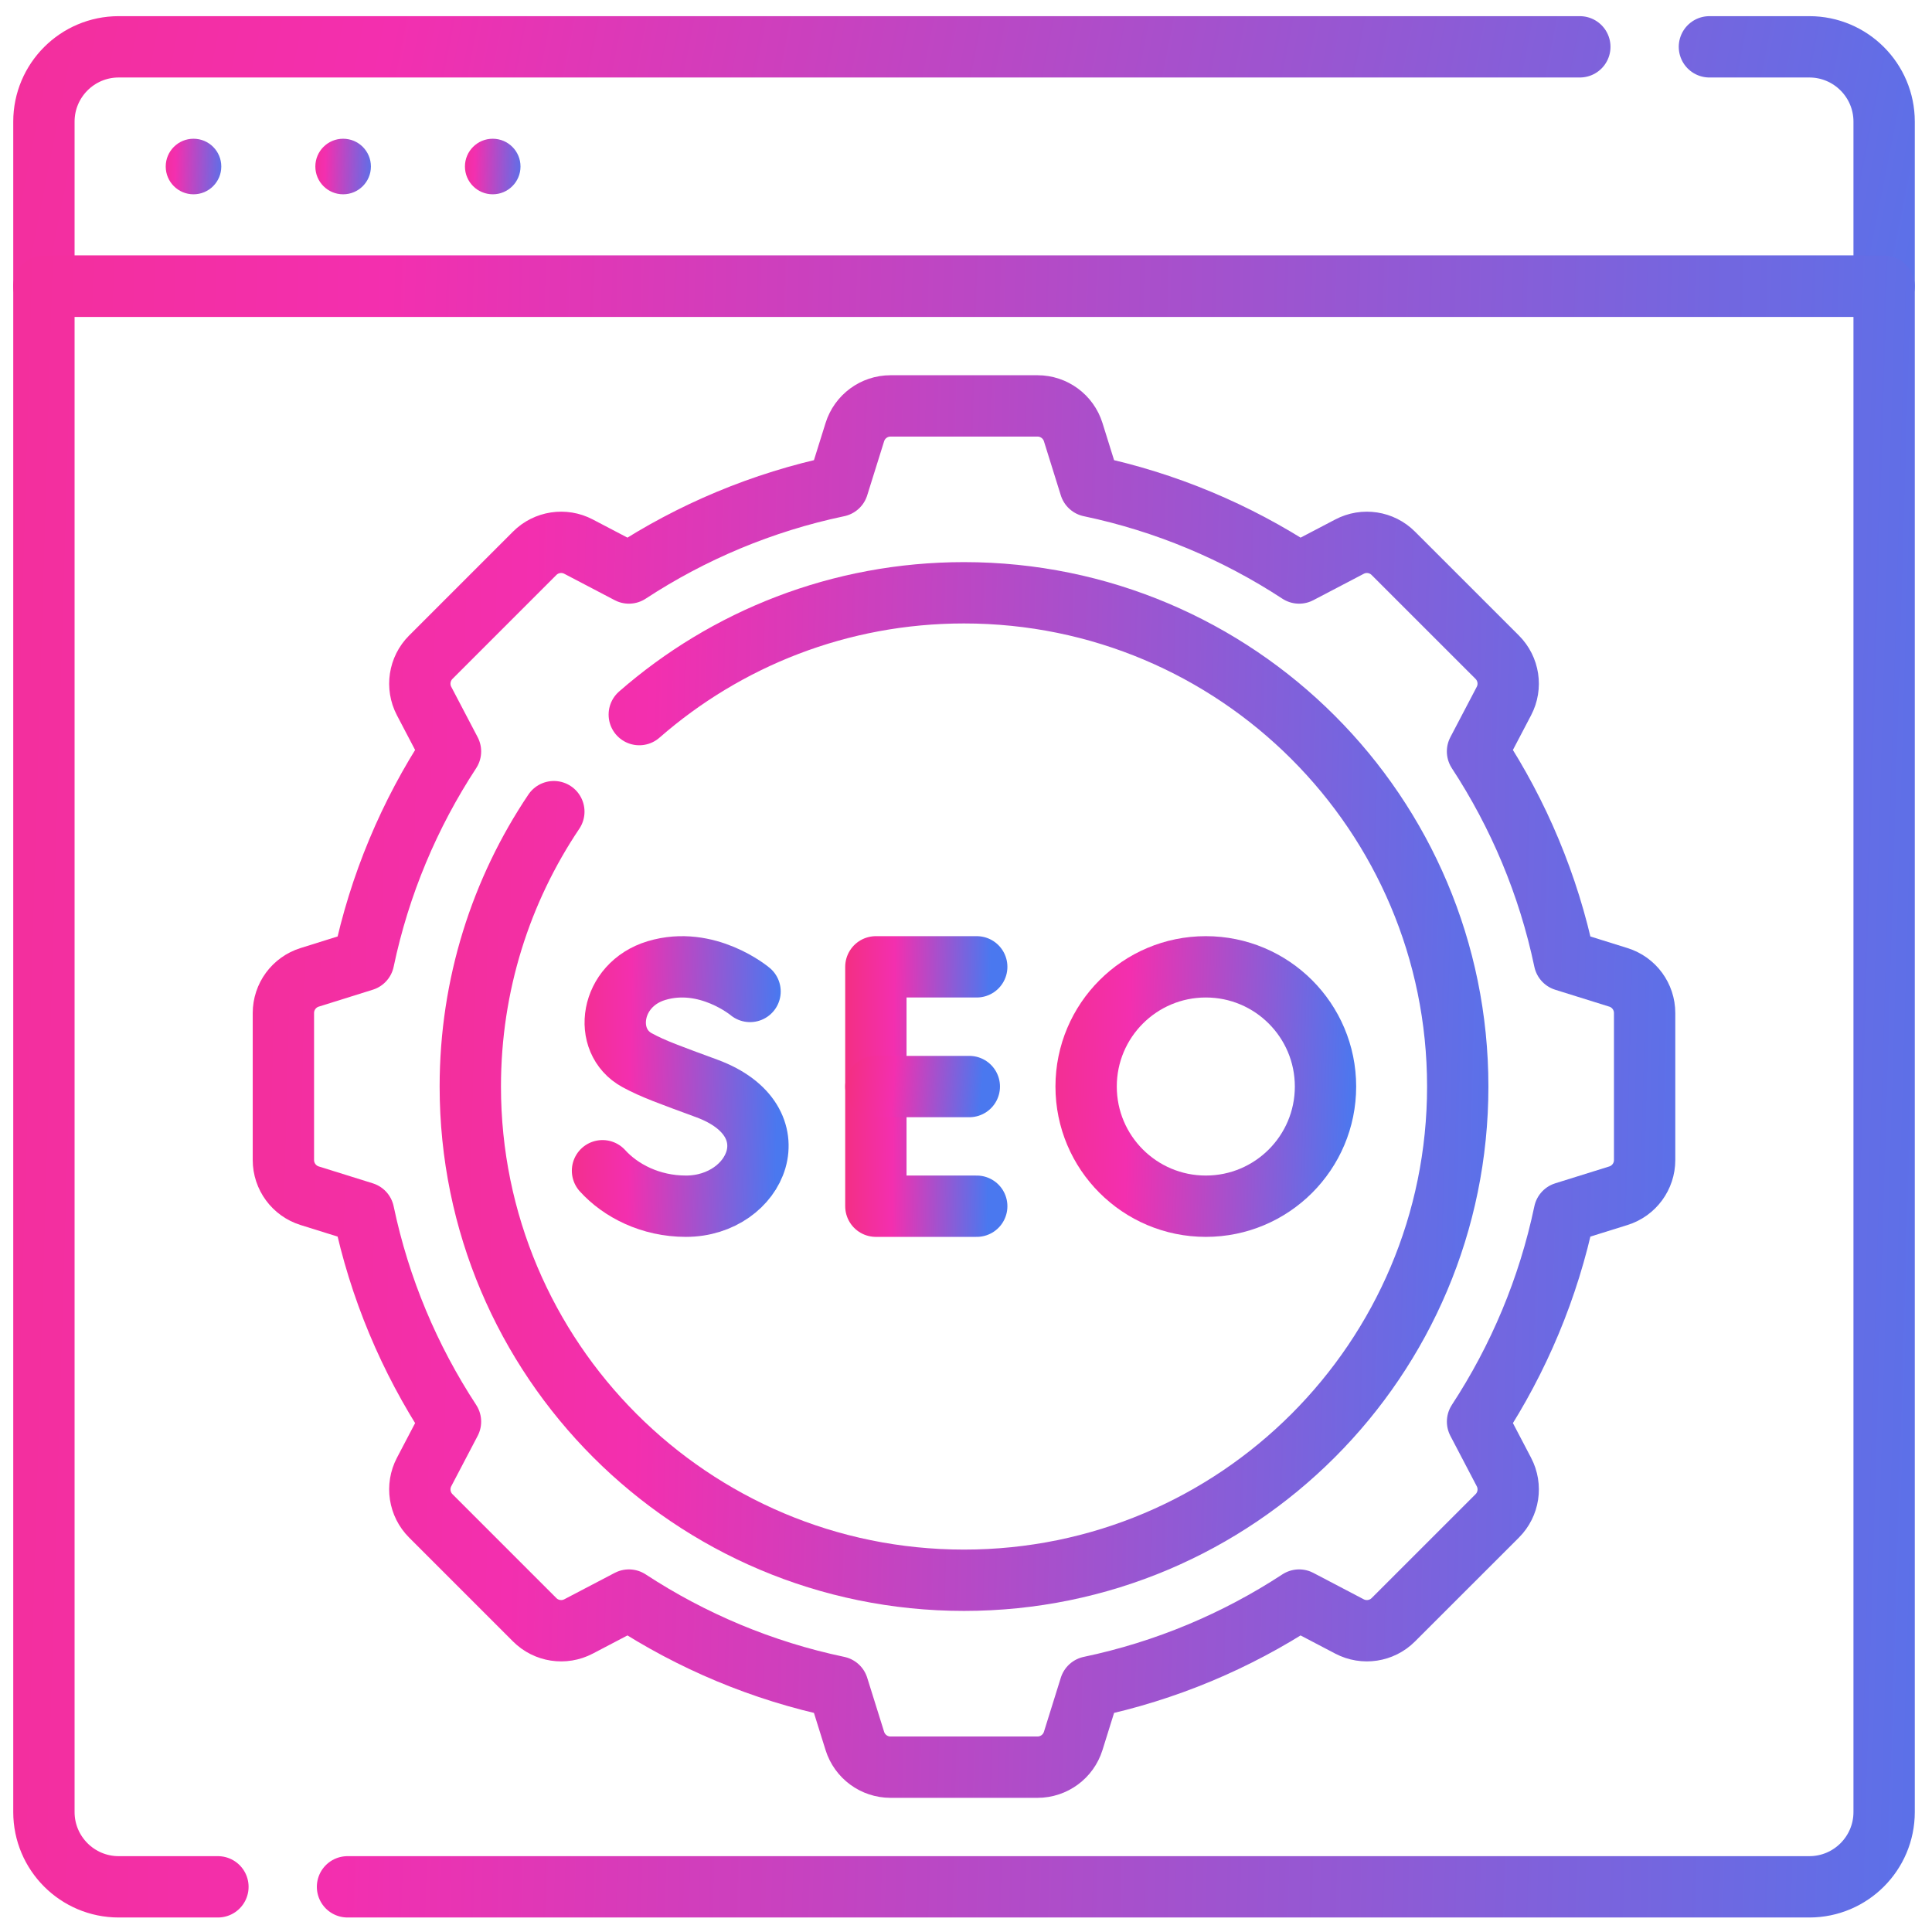 <svg width="63" height="63" viewBox="0 0 63 63" fill="none" xmlns="http://www.w3.org/2000/svg">
<path d="M55.742 1.527H59C60.346 1.527 61.439 2.62 61.439 3.966V9.333H1.432V3.966C1.432 2.62 2.524 1.527 3.87 1.527H51.516" stroke="url(#paint0_linear_87_3840)" stroke-width="2" stroke-miterlimit="10" stroke-linecap="round" stroke-linejoin="round"/>
<circle cx="6.31" cy="5.43" r="0.906" fill="url(#paint1_linear_87_3840)"/>
<circle cx="11.189" cy="5.43" r="0.906" fill="url(#paint2_linear_87_3840)"/>
<circle cx="16.067" cy="5.43" r="0.906" fill="url(#paint3_linear_87_3840)"/>
<path d="M11.332 61.527H59C60.346 61.527 61.439 60.434 61.439 59.088V9.333H1.432V59.088C1.432 60.434 2.524 61.527 3.87 61.527H7.106" stroke="url(#paint4_linear_87_3840)" stroke-width="2" stroke-miterlimit="10" stroke-linecap="round" stroke-linejoin="round"/>
<path d="M53.629 37.827V33.034C53.629 32.501 53.283 32.029 52.773 31.87L51.012 31.32C50.494 28.85 49.519 26.548 48.18 24.503L49.041 22.86C49.289 22.387 49.2 21.809 48.823 21.431L45.434 18.043C45.057 17.665 44.478 17.577 44.006 17.825L42.363 18.685C40.318 17.347 38.015 16.372 35.546 15.854L34.996 14.092C34.837 13.583 34.365 13.236 33.832 13.236H29.039C28.505 13.236 28.034 13.583 27.875 14.092L27.324 15.854C24.855 16.372 22.552 17.346 20.508 18.685L18.864 17.824C18.392 17.577 17.813 17.665 17.436 18.042L14.047 21.431C13.67 21.809 13.582 22.387 13.829 22.86L14.69 24.503C13.351 26.547 12.376 28.85 11.858 31.319L10.097 31.87C9.588 32.029 9.241 32.501 9.241 33.034V37.827C9.241 38.36 9.588 38.832 10.097 38.991L11.858 39.541C12.376 42.011 13.351 44.313 14.69 46.358L13.829 48.001C13.582 48.474 13.67 49.052 14.047 49.43L17.436 52.819C17.813 53.196 18.392 53.284 18.864 53.037L20.508 52.176C22.552 53.514 24.855 54.489 27.324 55.007L27.875 56.769C28.034 57.278 28.505 57.625 29.039 57.625H33.832C34.365 57.625 34.837 57.278 34.996 56.769L35.546 55.007C38.016 54.489 40.318 53.514 42.363 52.176L44.006 53.037C44.479 53.284 45.057 53.196 45.434 52.819L48.824 49.43C49.201 49.052 49.289 48.474 49.041 48.001L48.181 46.358C49.519 44.313 50.494 42.011 51.012 39.541L52.774 38.991C53.283 38.832 53.629 38.361 53.629 37.827Z" stroke="url(#paint5_linear_87_3840)" stroke-width="2" stroke-miterlimit="10" stroke-linecap="round" stroke-linejoin="round"/>
<path d="M20.846 23.302C23.677 20.828 27.381 19.33 31.435 19.33C40.326 19.33 47.535 26.538 47.535 35.431C47.535 44.322 40.326 51.53 31.435 51.53C22.544 51.53 15.336 44.322 15.336 35.431C15.336 32.111 16.339 29.029 18.06 26.467" stroke="url(#paint6_linear_87_3840)" stroke-width="2" stroke-miterlimit="10" stroke-linecap="round" stroke-linejoin="round"/>
<path d="M31.85 31.527H28.561V39.333H31.85" stroke="url(#paint7_linear_87_3840)" stroke-width="2" stroke-miterlimit="10" stroke-linecap="round" stroke-linejoin="round"/>
<path d="M31.608 35.431H28.561" stroke="url(#paint8_linear_87_3840)" stroke-width="2" stroke-miterlimit="10" stroke-linecap="round" stroke-linejoin="round"/>
<path d="M24.458 32.33C24.458 32.33 23.057 31.152 21.406 31.65C19.889 32.107 19.624 33.944 20.774 34.571C21.312 34.864 21.851 35.051 23.045 35.492C25.92 36.552 24.681 39.333 22.367 39.333C21.208 39.333 20.236 38.826 19.647 38.176" stroke="url(#paint9_linear_87_3840)" stroke-width="2" stroke-miterlimit="10" stroke-linecap="round" stroke-linejoin="round"/>
<path d="M39.32 39.333C41.476 39.333 43.223 37.586 43.223 35.43C43.223 33.275 41.476 31.527 39.32 31.527C37.165 31.527 35.417 33.275 35.417 35.43C35.417 37.586 37.165 39.333 39.32 39.333Z" stroke="url(#paint10_linear_87_3840)" stroke-width="2" stroke-miterlimit="10" stroke-linecap="round" stroke-linejoin="round"/>
<defs>
<linearGradient id="paint0_linear_87_3840" x1="-47.203" y1="4.176" x2="64.851" y2="26.289" gradientUnits="userSpaceOnUse">
<stop stop-color="#F32F56"/>
<stop offset="0.51" stop-color="#F32FAF"/>
<stop offset="1" stop-color="#4A78EF"/>
</linearGradient>
<linearGradient id="paint1_linear_87_3840" x1="3.937" y1="5.139" x2="7.448" y2="5.229" gradientUnits="userSpaceOnUse">
<stop stop-color="#F32F56"/>
<stop offset="0.51" stop-color="#F32FAF"/>
<stop offset="1" stop-color="#4A78EF"/>
</linearGradient>
<linearGradient id="paint2_linear_87_3840" x1="8.815" y1="5.139" x2="12.327" y2="5.229" gradientUnits="userSpaceOnUse">
<stop stop-color="#F32F56"/>
<stop offset="0.51" stop-color="#F32FAF"/>
<stop offset="1" stop-color="#4A78EF"/>
</linearGradient>
<linearGradient id="paint3_linear_87_3840" x1="13.694" y1="5.139" x2="17.205" y2="5.229" gradientUnits="userSpaceOnUse">
<stop stop-color="#F32F56"/>
<stop offset="0.51" stop-color="#F32FAF"/>
<stop offset="1" stop-color="#4A78EF"/>
</linearGradient>
<linearGradient id="paint4_linear_87_3840" x1="-47.203" y1="27.042" x2="69.114" y2="30.475" gradientUnits="userSpaceOnUse">
<stop stop-color="#F32F56"/>
<stop offset="0.51" stop-color="#F32FAF"/>
<stop offset="1" stop-color="#4A78EF"/>
</linearGradient>
<linearGradient id="paint5_linear_87_3840" x1="-26.735" y1="28.297" x2="59.325" y2="30.506" gradientUnits="userSpaceOnUse">
<stop stop-color="#F32F56"/>
<stop offset="0.51" stop-color="#F32FAF"/>
<stop offset="1" stop-color="#4A78EF"/>
</linearGradient>
<linearGradient id="paint6_linear_87_3840" x1="-10.761" y1="30.255" x2="51.666" y2="31.858" gradientUnits="userSpaceOnUse">
<stop stop-color="#F32F56"/>
<stop offset="0.51" stop-color="#F32FAF"/>
<stop offset="1" stop-color="#4A78EF"/>
</linearGradient>
<linearGradient id="paint7_linear_87_3840" x1="25.895" y1="34.176" x2="32.276" y2="34.245" gradientUnits="userSpaceOnUse">
<stop stop-color="#F32F56"/>
<stop offset="0.51" stop-color="#F32FAF"/>
<stop offset="1" stop-color="#4A78EF"/>
</linearGradient>
<linearGradient id="paint8_linear_87_3840" x1="26.092" y1="35.77" x2="31.966" y2="36.229" gradientUnits="userSpaceOnUse">
<stop stop-color="#F32F56"/>
<stop offset="0.51" stop-color="#F32FAF"/>
<stop offset="1" stop-color="#4A78EF"/>
</linearGradient>
<linearGradient id="paint9_linear_87_3840" x1="15.539" y1="34.176" x2="25.37" y2="34.34" gradientUnits="userSpaceOnUse">
<stop stop-color="#F32F56"/>
<stop offset="0.51" stop-color="#F32FAF"/>
<stop offset="1" stop-color="#4A78EF"/>
</linearGradient>
<linearGradient id="paint10_linear_87_3840" x1="29.091" y1="34.176" x2="44.225" y2="34.564" gradientUnits="userSpaceOnUse">
<stop stop-color="#F32F56"/>
<stop offset="0.51" stop-color="#F32FAF"/>
<stop offset="1" stop-color="#4A78EF"/>
</linearGradient>
</defs>
</svg>
